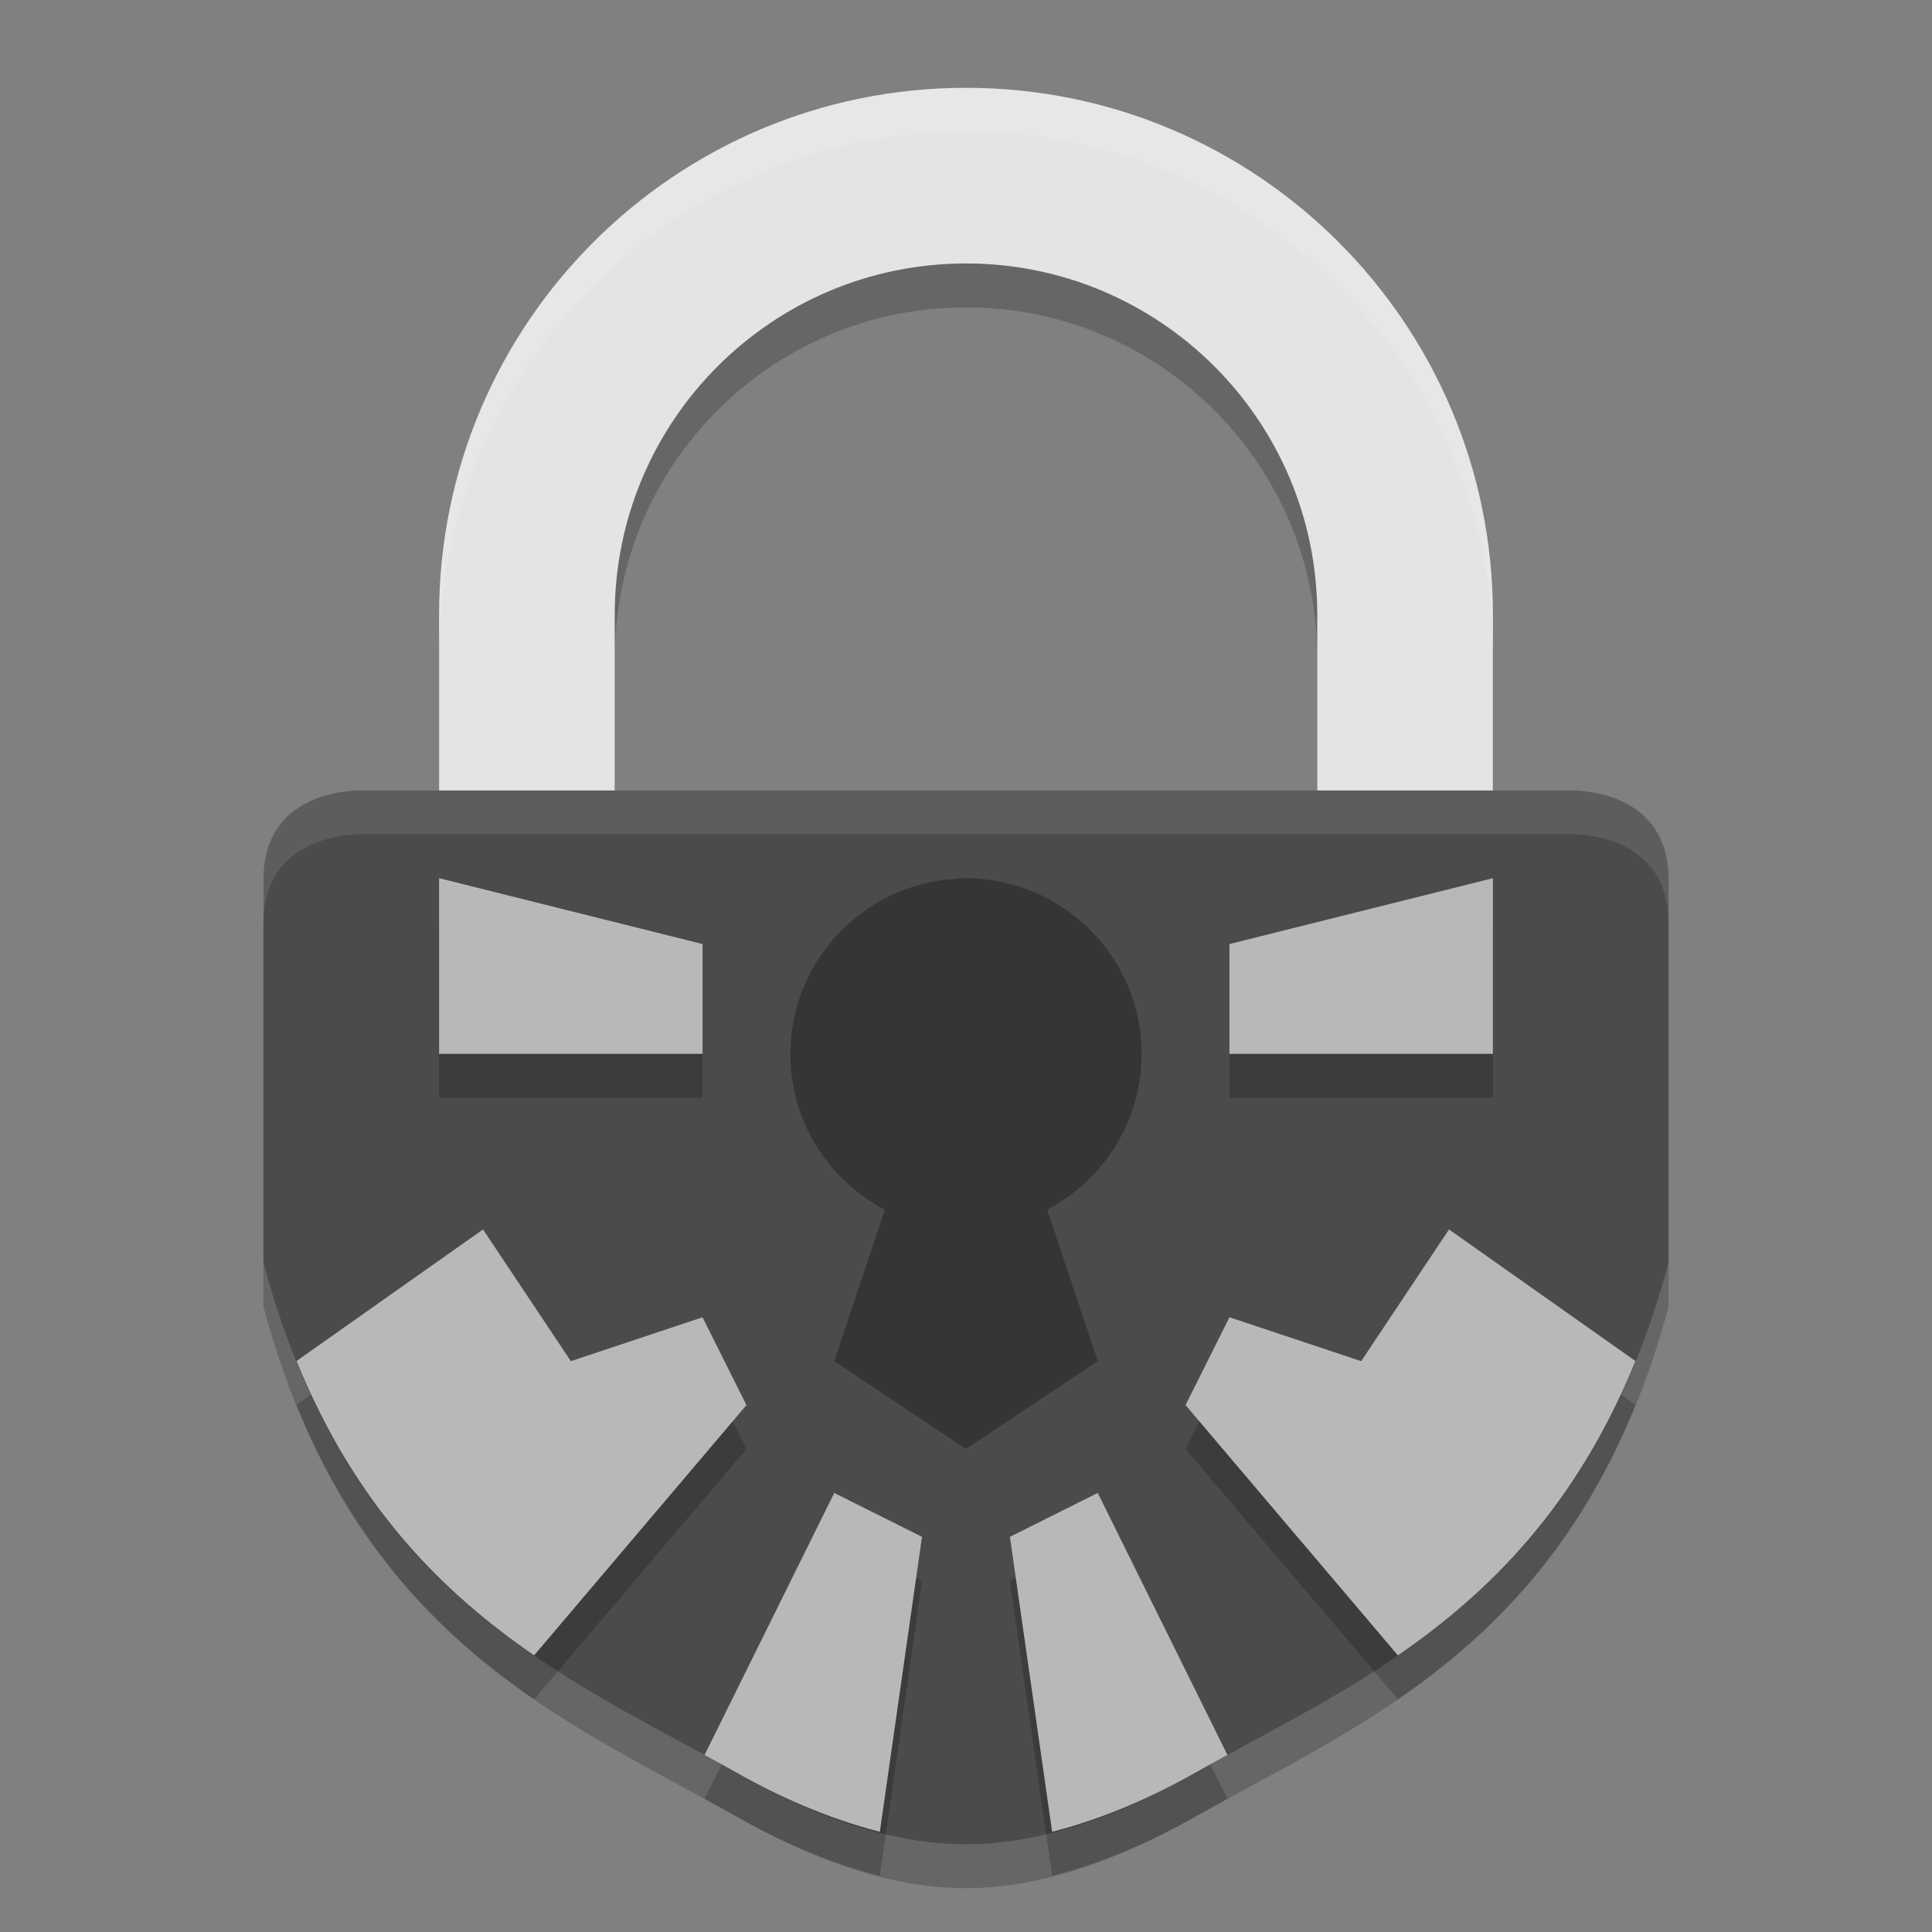 <svg xmlns="http://www.w3.org/2000/svg" width="22" height="22" version="1.1" viewBox="0 0 22 22">
 <rect x="0" y="0" width="22" height="22" fill="#808080" stroke="none"/>
 <g transform="translate(0,-1030.362)">
  <path style="opacity:0.2;fill-rule:evenodd" d="m 4.143,1039.863 c 0,0 -1.143,-0.057 -1.143,1.014 l 0,4.364 c 1.019,3.801 3.479,4.722 5.394,5.811 0.685,0.39 1.64,0.814 2.606,0.811 0.966,0 1.921,-0.421 2.606,-0.811 1.915,-1.089 4.375,-2.01 5.394,-5.811 l 0,-4.364 c 0,-1.071 -1.143,-1.014 -1.143,-1.014 l -6.857,0 z"/>
  <path style="opacity:0.2" d="m 11,1031.862 c -3.314,0 -6,2.686 -6,6 l 0,6 6,0 6,0 0,-6 c 0,-3.314 -2.686,-6 -6,-6 z m 0,2 c 2.209,0 4,1.791 4,4 l 0,4 -4,0 -4,0 0,-4 c 0,-2.209 1.791,-4 4,-4 z"/>
  <path style="fill:#e4e4e4" d="m 11,1031.362 c -3.314,0 -6,2.686 -6,6 l 0,6 6,0 6,0 0,-6 c 0,-3.314 -2.686,-6 -6,-6 z m 0,2 c 2.209,0 4,1.791 4,4 l 0,4 -4,0 -4,0 0,-4 c 0,-2.209 1.791,-4 4,-4 z"/>
  <path style="fill:#4b4b4b;fill-rule:evenodd" d="m 4.143,1039.363 c 0,0 -1.143,-0.057 -1.143,1.014 l 0,4.364 c 1.019,3.801 3.479,4.722 5.394,5.811 0.685,0.39 1.64,0.814 2.606,0.811 0.966,0 1.921,-0.421 2.606,-0.811 1.915,-1.089 4.375,-2.01 5.394,-5.811 l 0,-4.364 c 0,-1.071 -1.143,-1.014 -1.143,-1.014 l -6.857,0 z"/>
  <path style="opacity:0.2;fill-rule:evenodd" d="m 5.5,1044.862 -2.123,1.498 c 0.669,1.649 1.659,2.633 2.705,3.352 L 8.5,1046.862 l -0.5,-1 -1.5,0.5 -1,-1.5 z"/>
  <path style="fill:#b8b8b8;fill-rule:evenodd" d="m 5.5,1044.362 -2.123,1.498 c 0.669,1.649 1.659,2.633 2.705,3.352 L 8.5,1046.362 l -0.5,-1 -1.5,0.5 -1,-1.5 z"/>
  <path style="opacity:0.2;fill-rule:evenodd" d="m 9.5,1047.862 -1.477,2.984 c 0.121,0.066 0.253,0.138 0.371,0.205 0.449,0.255 1.017,0.515 1.625,0.67 l 0.48,-3.359 -1,-0.5 z"/>
  <path style="fill:#b8b8b8;fill-rule:evenodd" d="m 9.5,1047.362 -1.477,2.984 c 0.121,0.066 0.253,0.138 0.371,0.205 0.449,0.255 1.017,0.515 1.625,0.67 l 0.48,-3.359 -1,-0.5 z"/>
  <path style="opacity:0.2;fill-rule:evenodd" d="m 5,1040.862 0,2 3,0 0,-1.25 z"/>
  <path style="fill:#b8b8b8;fill-rule:evenodd" d="m 5,1040.362 0,2 3,0 0,-1.25 z"/>
  <path style="opacity:0.2;fill-rule:evenodd" d="m 16.5,1044.862 2.123,1.498 c -0.669,1.649 -1.659,2.633 -2.705,3.352 L 13.5,1046.862 l 0.5,-1 1.5,0.5 1,-1.5 z"/>
  <path style="opacity:0.3" d="m 11,1040.362 c -0.05,7e-4 -0.1,0 -0.15,0.01 -1.042,0.079 -1.848,0.947 -1.85,1.992 1.53e-4,0.746 0.415,1.429 1.076,1.773 L 9.5,1045.862 l 1.5,1 1.5,-1 -0.576,-1.727 c 0.661,-0.344 1.076,-1.028 1.076,-1.773 -0.001,-1.055 -0.822,-1.928 -1.875,-1.994 -0.042,-0 -0.083,-0.01 -0.125,-0.01 z"/>
  <path style="opacity:0.1;fill:#ffffff" d="m 11,1031.362 c -3.314,0 -6,2.686 -6,6 l 0,0.5 c 0,-3.314 2.686,-6 6,-6 3.314,0 6,2.686 6,6 l 0,-0.5 c 0,-3.314 -2.686,-6 -6,-6 z"/>
  <path style="opacity:0.2;fill-rule:evenodd" d="m 12.5,1047.862 1.477,2.984 c -0.121,0.066 -0.253,0.138 -0.371,0.205 -0.449,0.255 -1.017,0.515 -1.625,0.67 L 11.5,1048.362 l 1,-0.5 z"/>
  <path style="fill:#b8b8b8;fill-rule:evenodd" d="m 16.5,1044.362 2.123,1.498 c -0.669,1.649 -1.659,2.633 -2.705,3.352 L 13.5,1046.362 l 0.5,-1 1.5,0.5 1,-1.5 z"/>
  <path style="opacity:0.2;fill-rule:evenodd" d="m 17,1040.862 0,2 -3,0 0,-1.25 z"/>
  <path style="fill:#b8b8b8;fill-rule:evenodd" d="m 12.5,1047.362 1.477,2.984 c -0.121,0.066 -0.253,0.138 -0.371,0.205 -0.449,0.255 -1.017,0.515 -1.625,0.67 L 11.5,1047.862 l 1,-0.5 z"/>
  <path style="fill:#b8b8b8;fill-rule:evenodd" d="m 17,1040.362 0,2 -3,0 0,-1.25 z"/>
  <path style="opacity:0.1;fill:#ffffff;fill-rule:evenodd" d="m 4.143,1039.362 c 0,0 -1.143,-0.055 -1.143,1.016 l 0,0.5 c 0,-1.071 1.143,-1.016 1.143,-1.016 l 6.857,0 6.857,0 c 0,0 1.143,-0.056 1.143,1.016 l 0,-0.5 c 0,-1.071 -1.143,-1.016 -1.143,-1.016 l -6.857,0 -6.857,0 z"/>
 </g>
</svg>
